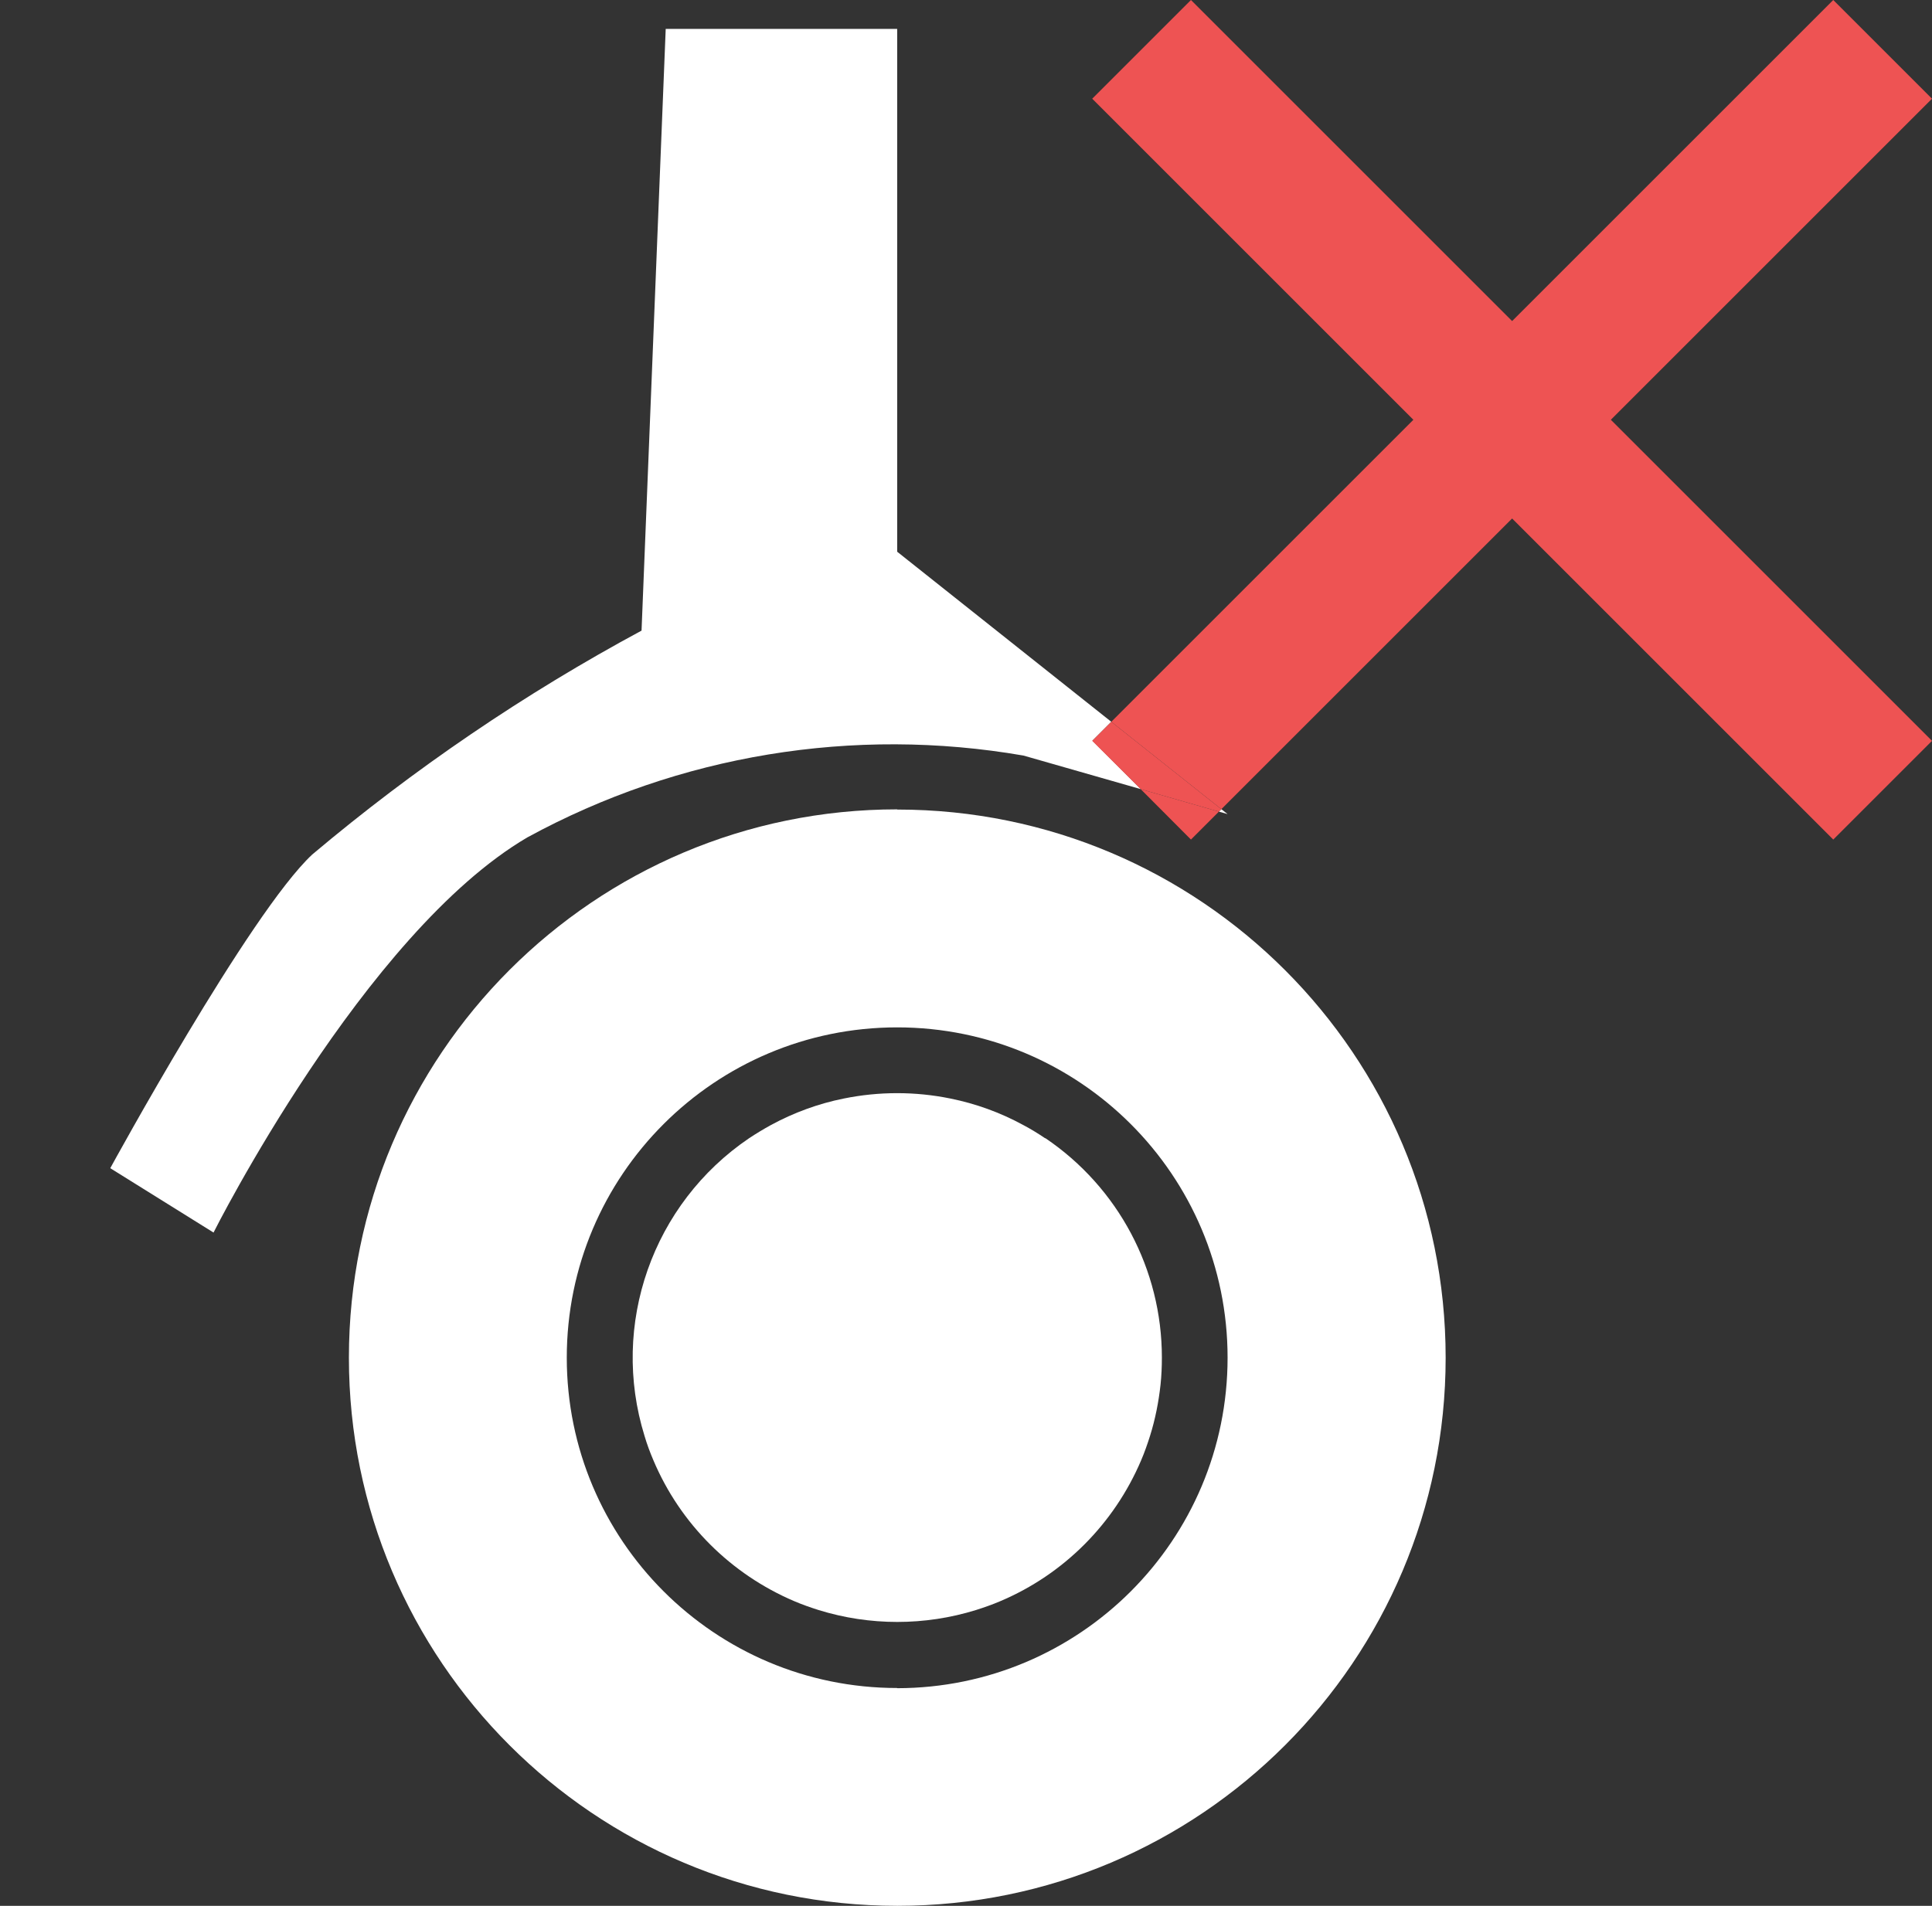 <?xml version="1.0" encoding="UTF-8"?><svg id="Layer_1" xmlns="http://www.w3.org/2000/svg" viewBox="0 0 102.33 100.97"><rect x="0" y="0" width="102.33" height="100.97" fill="#333333" stroke="none"/><defs><style>.cls-1{fill:#fff;}.cls-2{fill:none;}.cls-3{fill:#ee5353;}</style></defs><path class="cls-2" d="m47.52,54.42c-9.67,0-17.5,7.84-17.5,17.5,0,9.67,7.84,17.5,17.5,17.5h0c9.67,0,17.5-7.84,17.5-17.51,0-9.67-7.84-17.5-17.5-17.5Zm13.94,18.93c-.09.93-.28,1.84-.56,2.73-.13.44-.29.87-.47,1.29-1.42,3.36-4.1,6.03-7.46,7.46-.42.17-.85.33-1.29.47-2.71.84-5.62.84-8.33,0-.44-.13-.87-.29-1.29-.47-3.36-1.42-6.03-4.1-7.46-7.46-.18-.42-.33-.85-.47-1.29-1.83-5.91.42-12.32,5.54-15.78.37-.25.76-.49,1.16-.7,1.21-.66,2.51-1.13,3.85-1.4,1.86-.38,3.78-.38,5.65,0,1.35.27,2.65.75,3.85,1.4.4.22.78.45,1.16.7h.01c3.86,2.6,6.17,6.96,6.17,11.62,0,.48-.02.96-.07,1.43Z"/><path class="cls-1" d="m47.52,42.88h0c-16.04,0-29.04,13.01-29.04,29.05,0,16.04,13.01,29.04,29.05,29.04,16.04,0,29.04-13.01,29.04-29.04s-13-29.04-29.04-29.04Zm0,46.55h0c-9.67,0-17.5-7.84-17.5-17.5,0-9.67,7.84-17.5,17.5-17.5s17.5,7.83,17.5,17.5c0,9.67-7.83,17.5-17.5,17.51Z"/><path class="cls-1" d="m55.36,60.3h-.01c-.37-.25-.76-.49-1.16-.7-1.21-.66-2.51-1.13-3.85-1.4-1.86-.38-3.78-.38-5.65,0-1.35.27-2.65.75-3.85,1.4-.4.22-.78.45-1.16.7-5.12,3.47-7.37,9.88-5.54,15.78.13.44.29.87.47,1.29,1.42,3.36,4.1,6.03,7.46,7.46.42.18.85.33,1.29.47,2.71.84,5.62.84,8.33,0,.44-.14.87-.29,1.29-.47,3.36-1.42,6.03-4.1,7.46-7.46.18-.42.33-.85.47-1.29.28-.89.46-1.81.56-2.73.05-.47.07-.95.07-1.43,0-4.66-2.31-9.01-6.17-11.62Z"/><path class="cls-1" d="m58.86,38.24l-11.34-9.01V1.53h-12.26l-1.28,31.88c-6.2,3.34-12.05,7.32-17.44,11.86-3.31,3.08-10.7,16.62-10.7,16.62l5.47,3.41s7.96-15.86,16.63-20.94c8.02-4.37,17.27-5.89,26.27-4.33l6.22,1.78-2.57-2.57,1.01-1.01Z"/><polygon class="cls-1" points="65.02 43.13 64.69 42.87 64.56 43 65.02 43.13"/><polygon class="cls-3" points="102.33 5.23 97.1 0 80.09 17.01 63.08 0 57.85 5.23 74.86 22.24 58.86 38.24 64.69 42.87 80.09 27.47 97.1 44.48 102.33 39.25 85.32 22.24 102.33 5.23"/><polygon class="cls-3" points="63.08 44.48 64.56 43 60.42 41.81 63.08 44.48"/><polygon class="cls-3" points="57.85 39.25 60.42 41.81 64.56 43 64.69 42.87 58.86 38.24 57.85 39.25"/></svg>